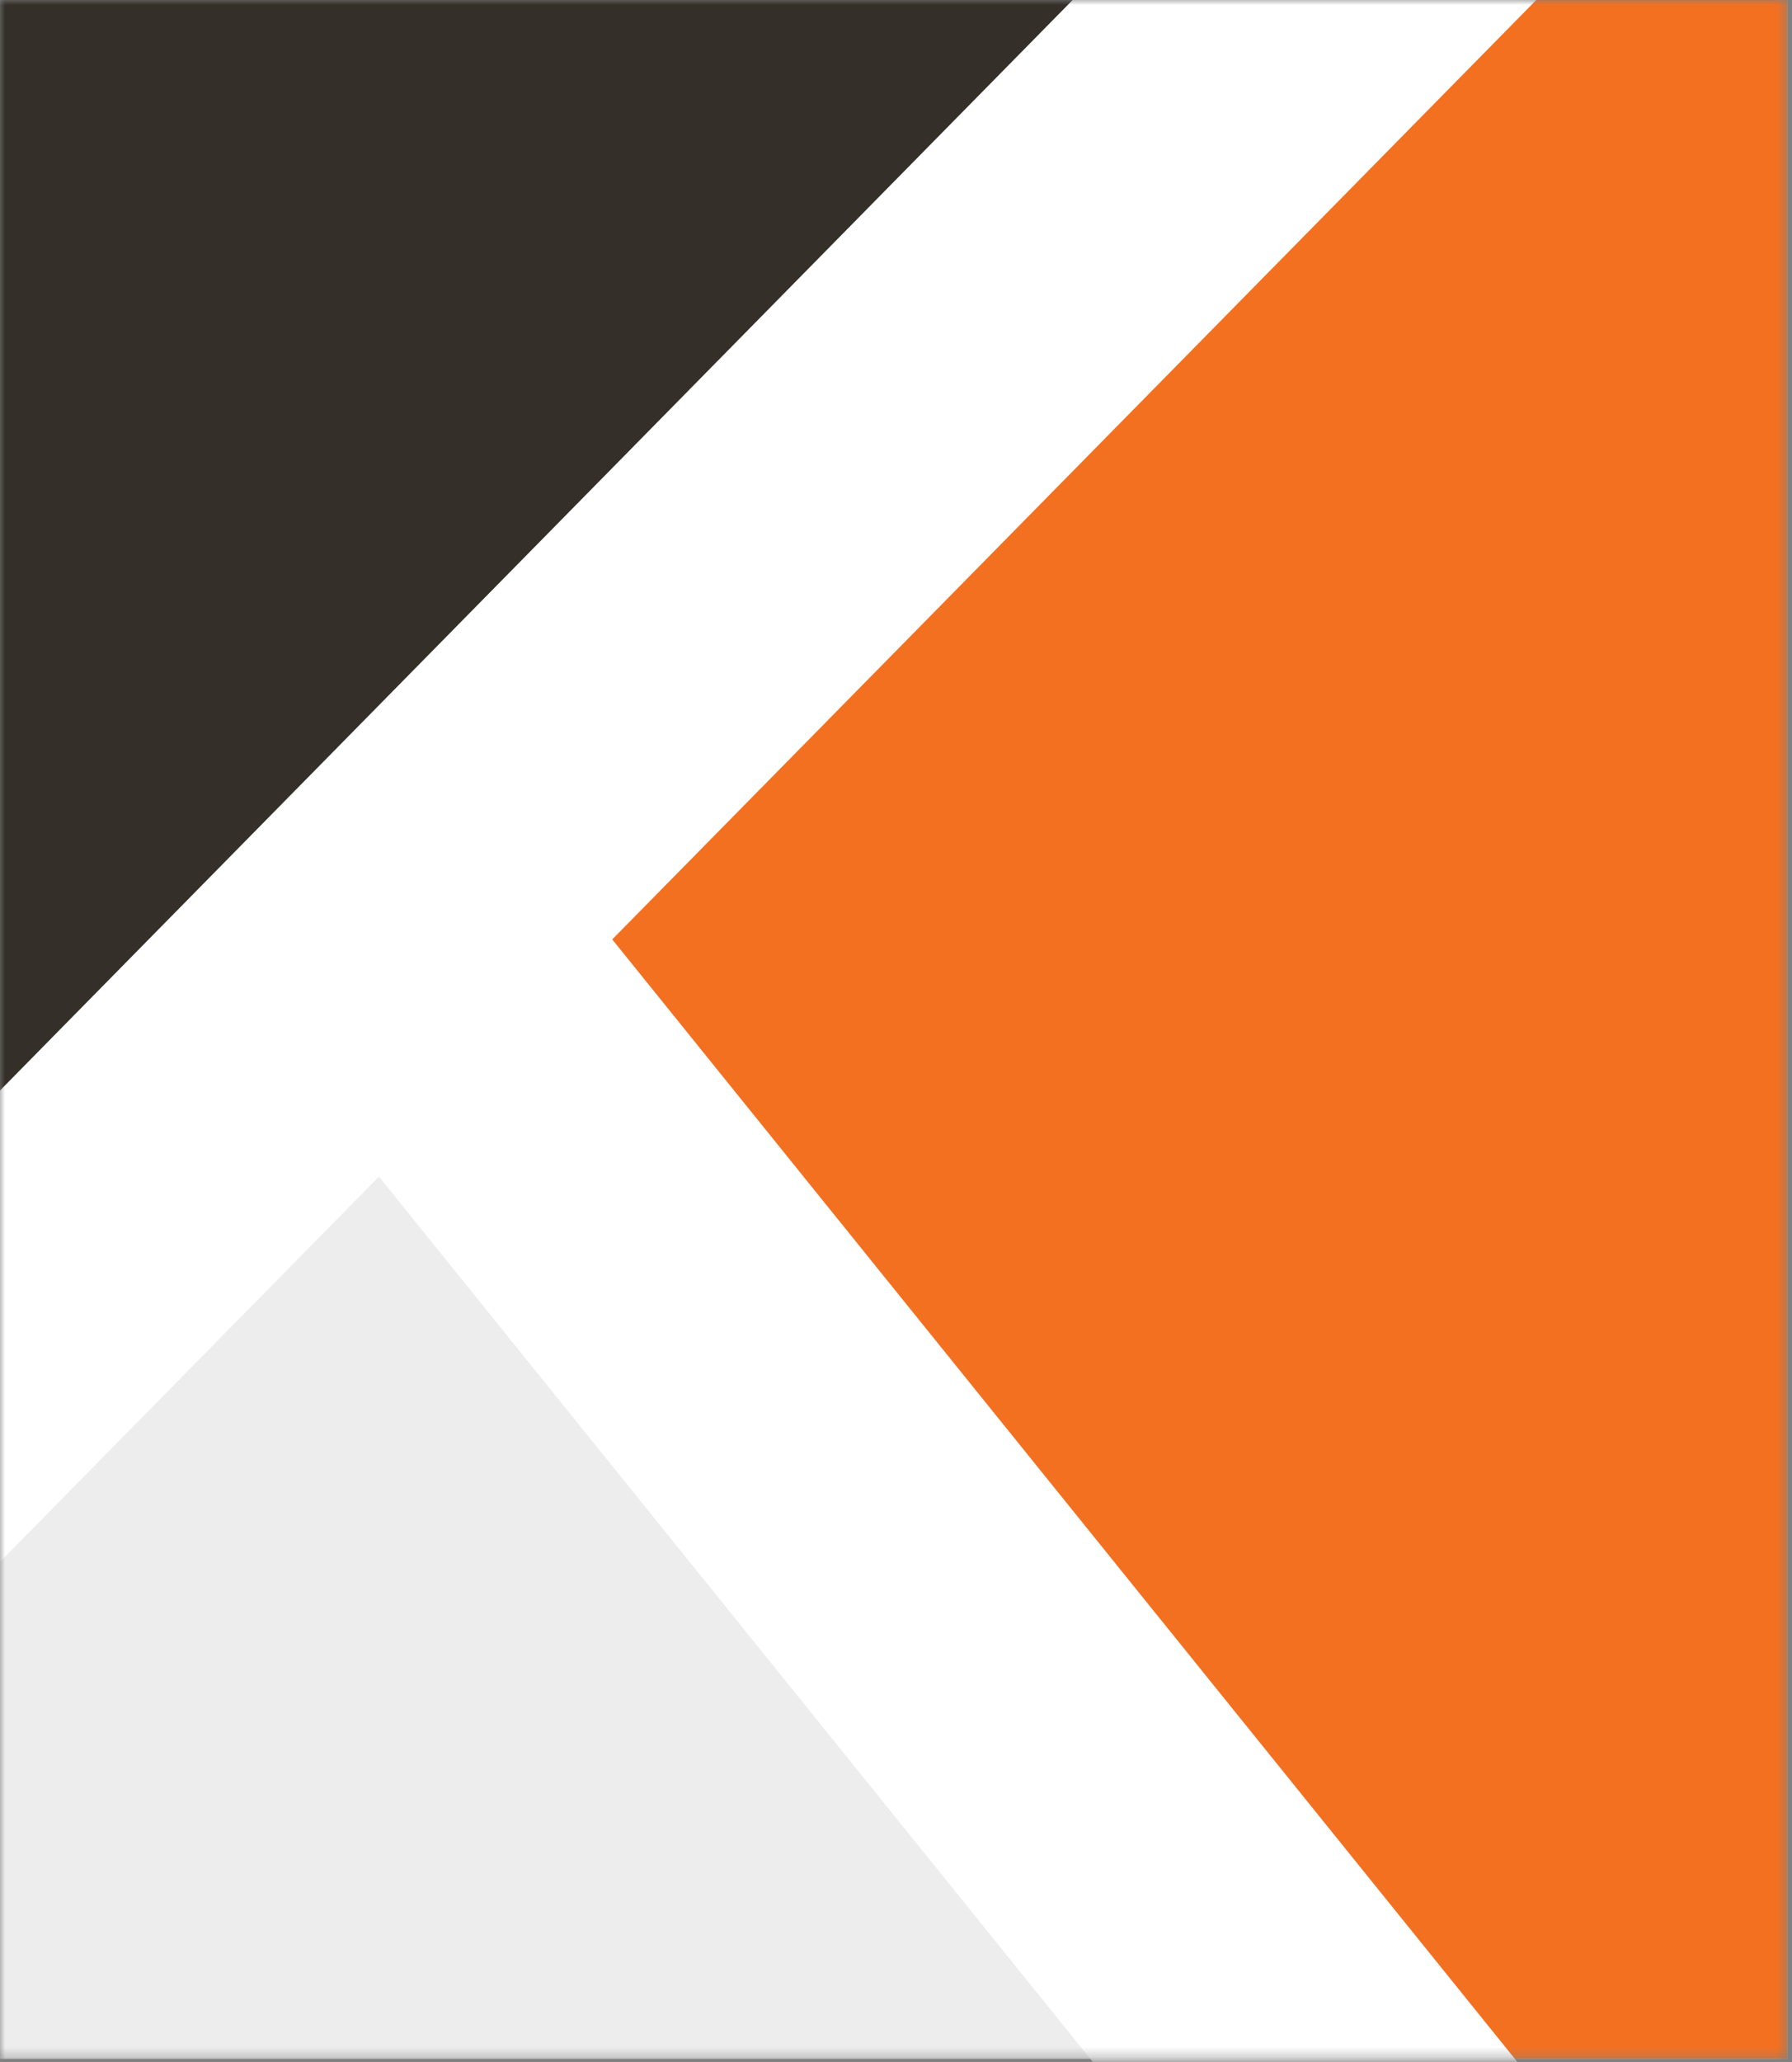 <svg width="180" height="207" viewBox="0 0 180 207" fill="none" xmlns="http://www.w3.org/2000/svg">
    <rect x="0" y="0" width="180" height="207" fill="#808080" stroke="none"/>
    <mask id="mask0_2_756" style="mask-type:alpha" maskUnits="userSpaceOnUse" x="0" y="0" width="180" height="207">
        <rect width="179.531" height="206.687" fill="#D9D9D9"/>
    </mask>
    <g mask="url(#mask0_2_756)">
        <rect width="179.531" height="206.687" fill="#EDEDED"/>
        <path d="M0 0H113.15L58.838 76.942L0 134.271V0Z" fill="#342F28"/>
        <path d="M95.8 34.698L150.112 -0.001H179.531V206.686H111.641L59.434 93.607L95.8 34.698Z" fill="#F37021"/>
        <rect x="170.106" y="-63.367" width="33.191" height="280.005" transform="rotate(44.543 170.106 -63.367)" fill="white"/>
        <rect x="157.049" y="212.741" width="33.191" height="160.921" transform="rotate(141.104 157.049 212.741)" fill="white"/>
    </g>
</svg>
